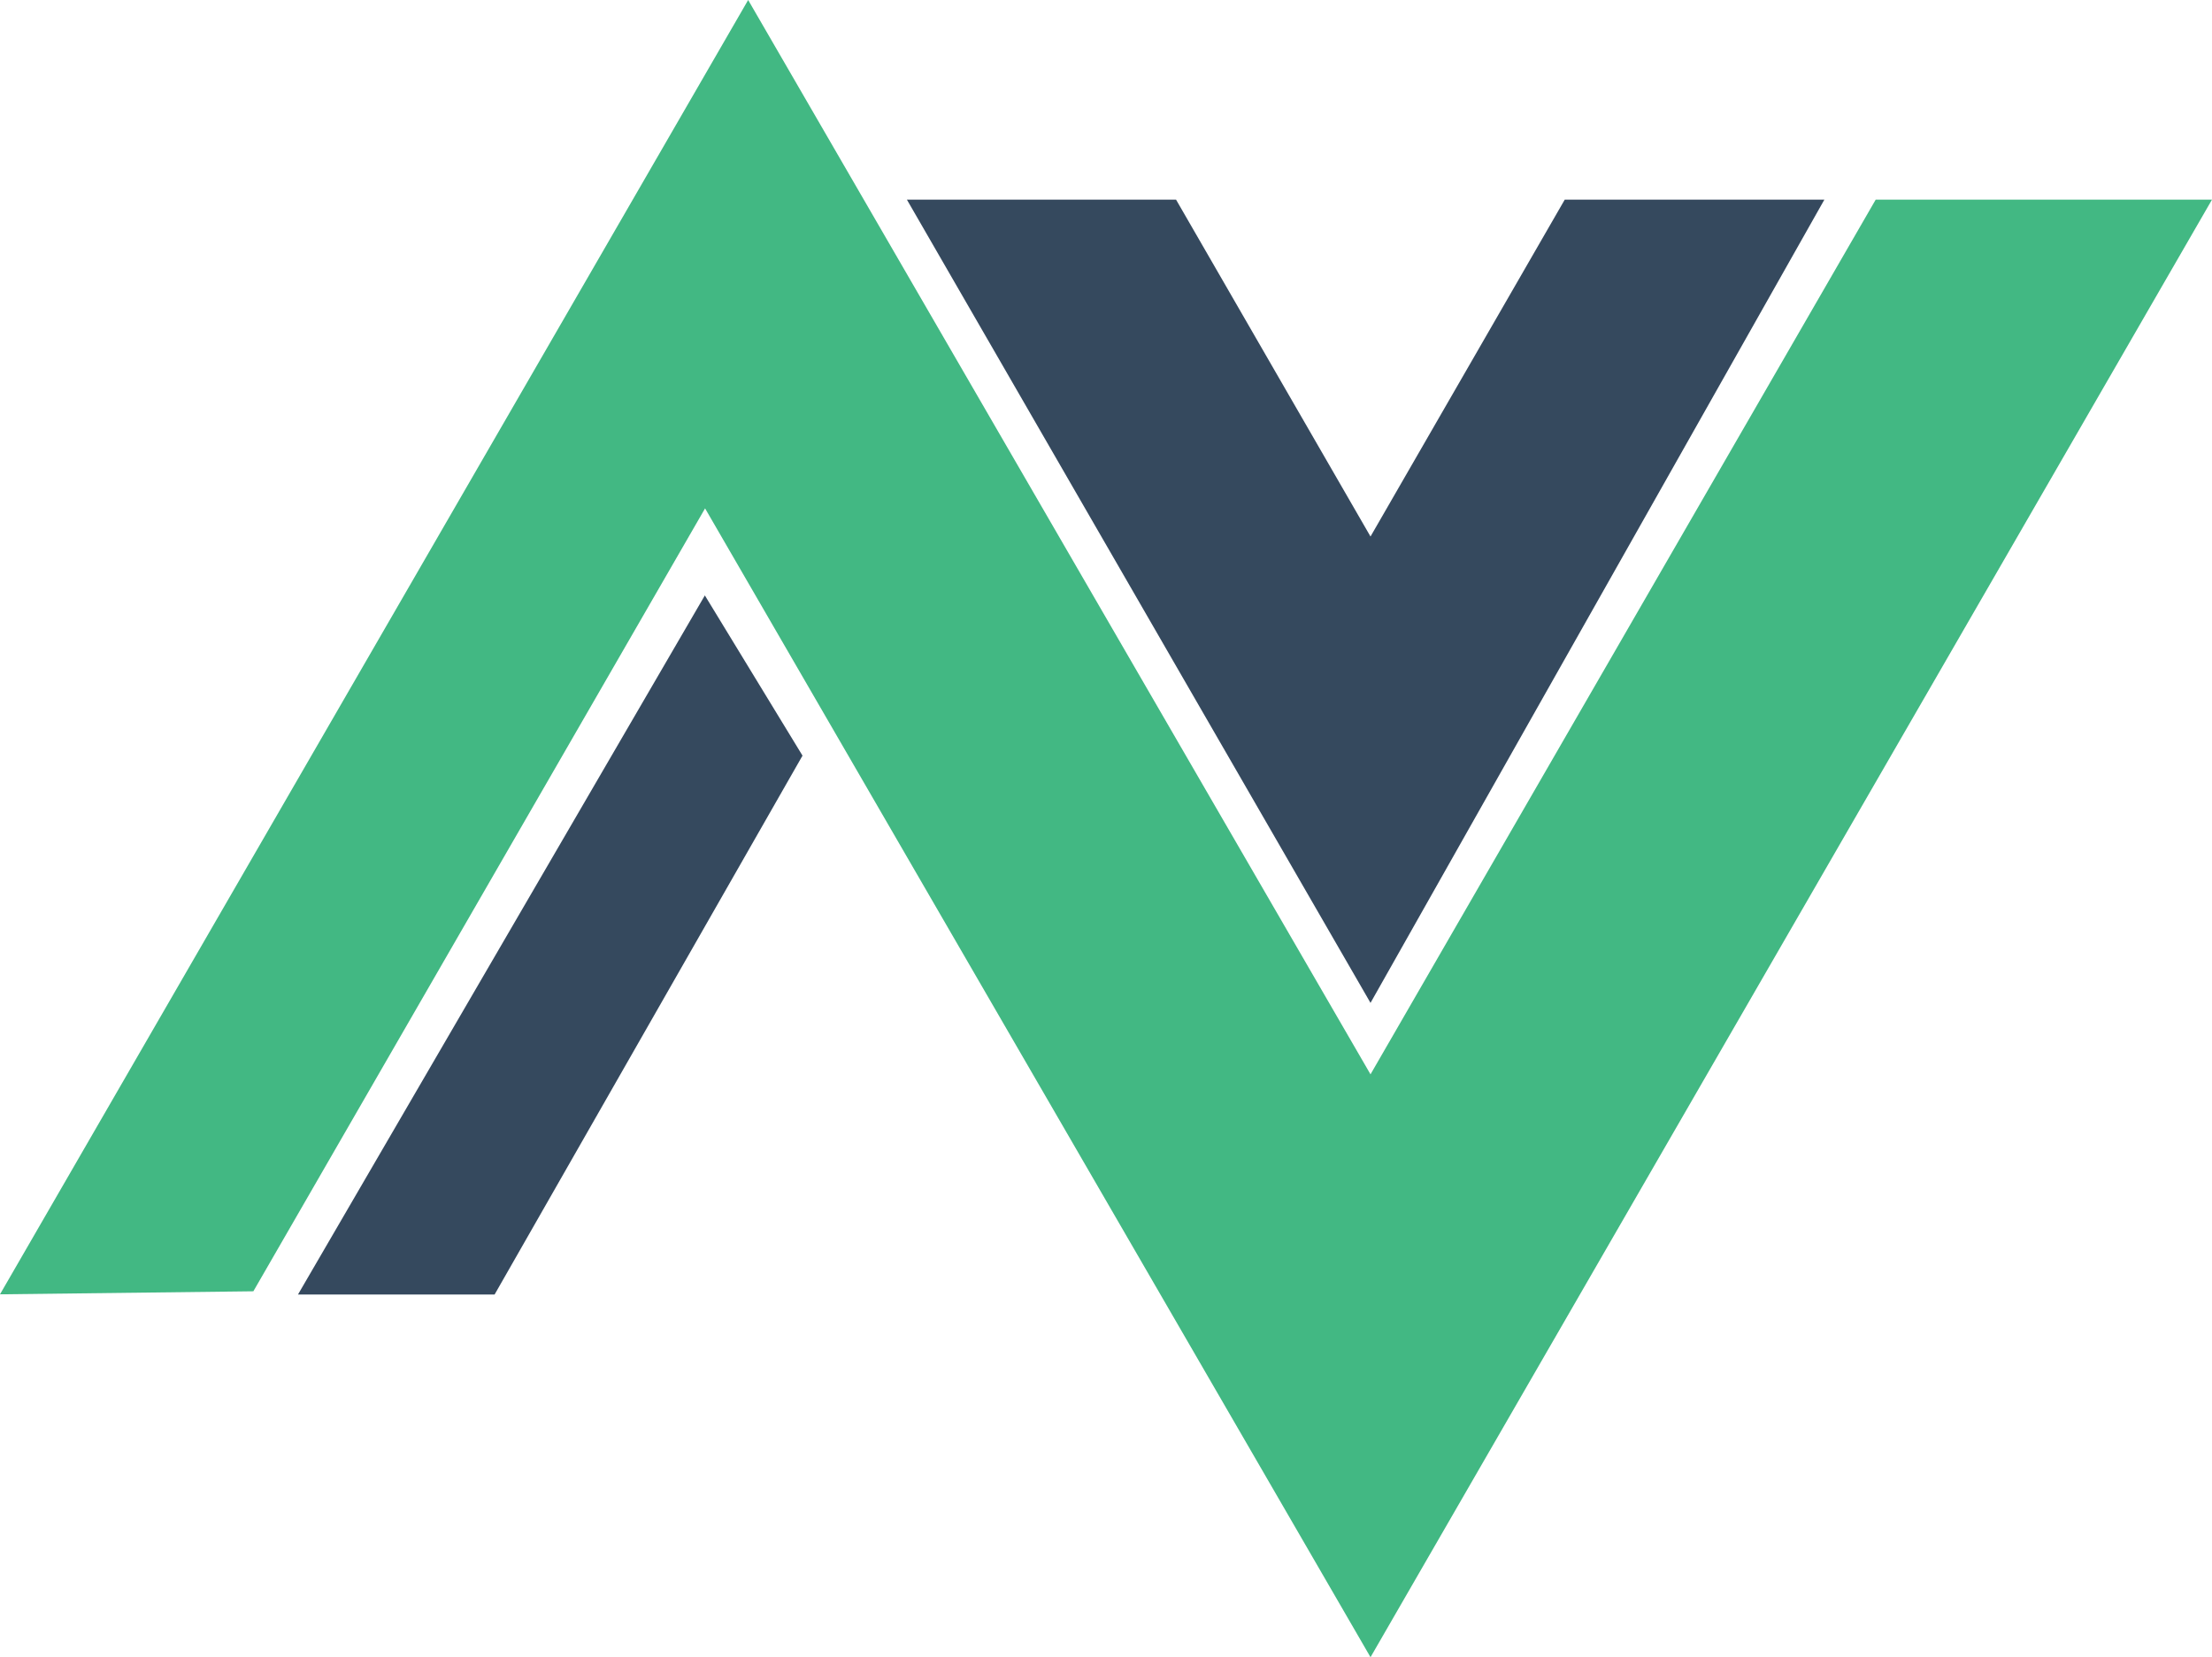 <?xml version="1.0" encoding="utf-8"?>
<!-- Generator: Adobe Illustrator 22.1.0, SVG Export Plug-In . SVG Version: 6.00 Build 0)  -->
<svg version="1.1" id="Layer_1" xmlns:serif="http://www.serif.com/"
	 xmlns="http://www.w3.org/2000/svg" xmlns:xlink="http://www.w3.org/1999/xlink" x="0px" y="0px" viewBox="0 0 1021.5 765.4"
	 style="enable-background:new 0 0 1021.5 765.4;" xml:space="preserve">
<style type="text/css">
	.st0{fill:#35495E;}
	.st1{fill:#42B883;}
</style>
<path class="st0" d="M325.5,275l45.1,74L228.4,597.9h-90.8L325.5,275z"/>
<path class="st0" d="M543.1,92.2l89.8,155.6l89.7-155.6h119.9l-209.6,371l-214.1-371C418.7,92.2,543.1,92.2,543.1,92.2z"/>
<path class="st1" d="M345.5,0l287.4,496.2l233.3-404h155.3L632.9,765.4L325.6,234.8L117,596.4L0,597.8L345.5,0L345.5,0z"/>
</svg>
